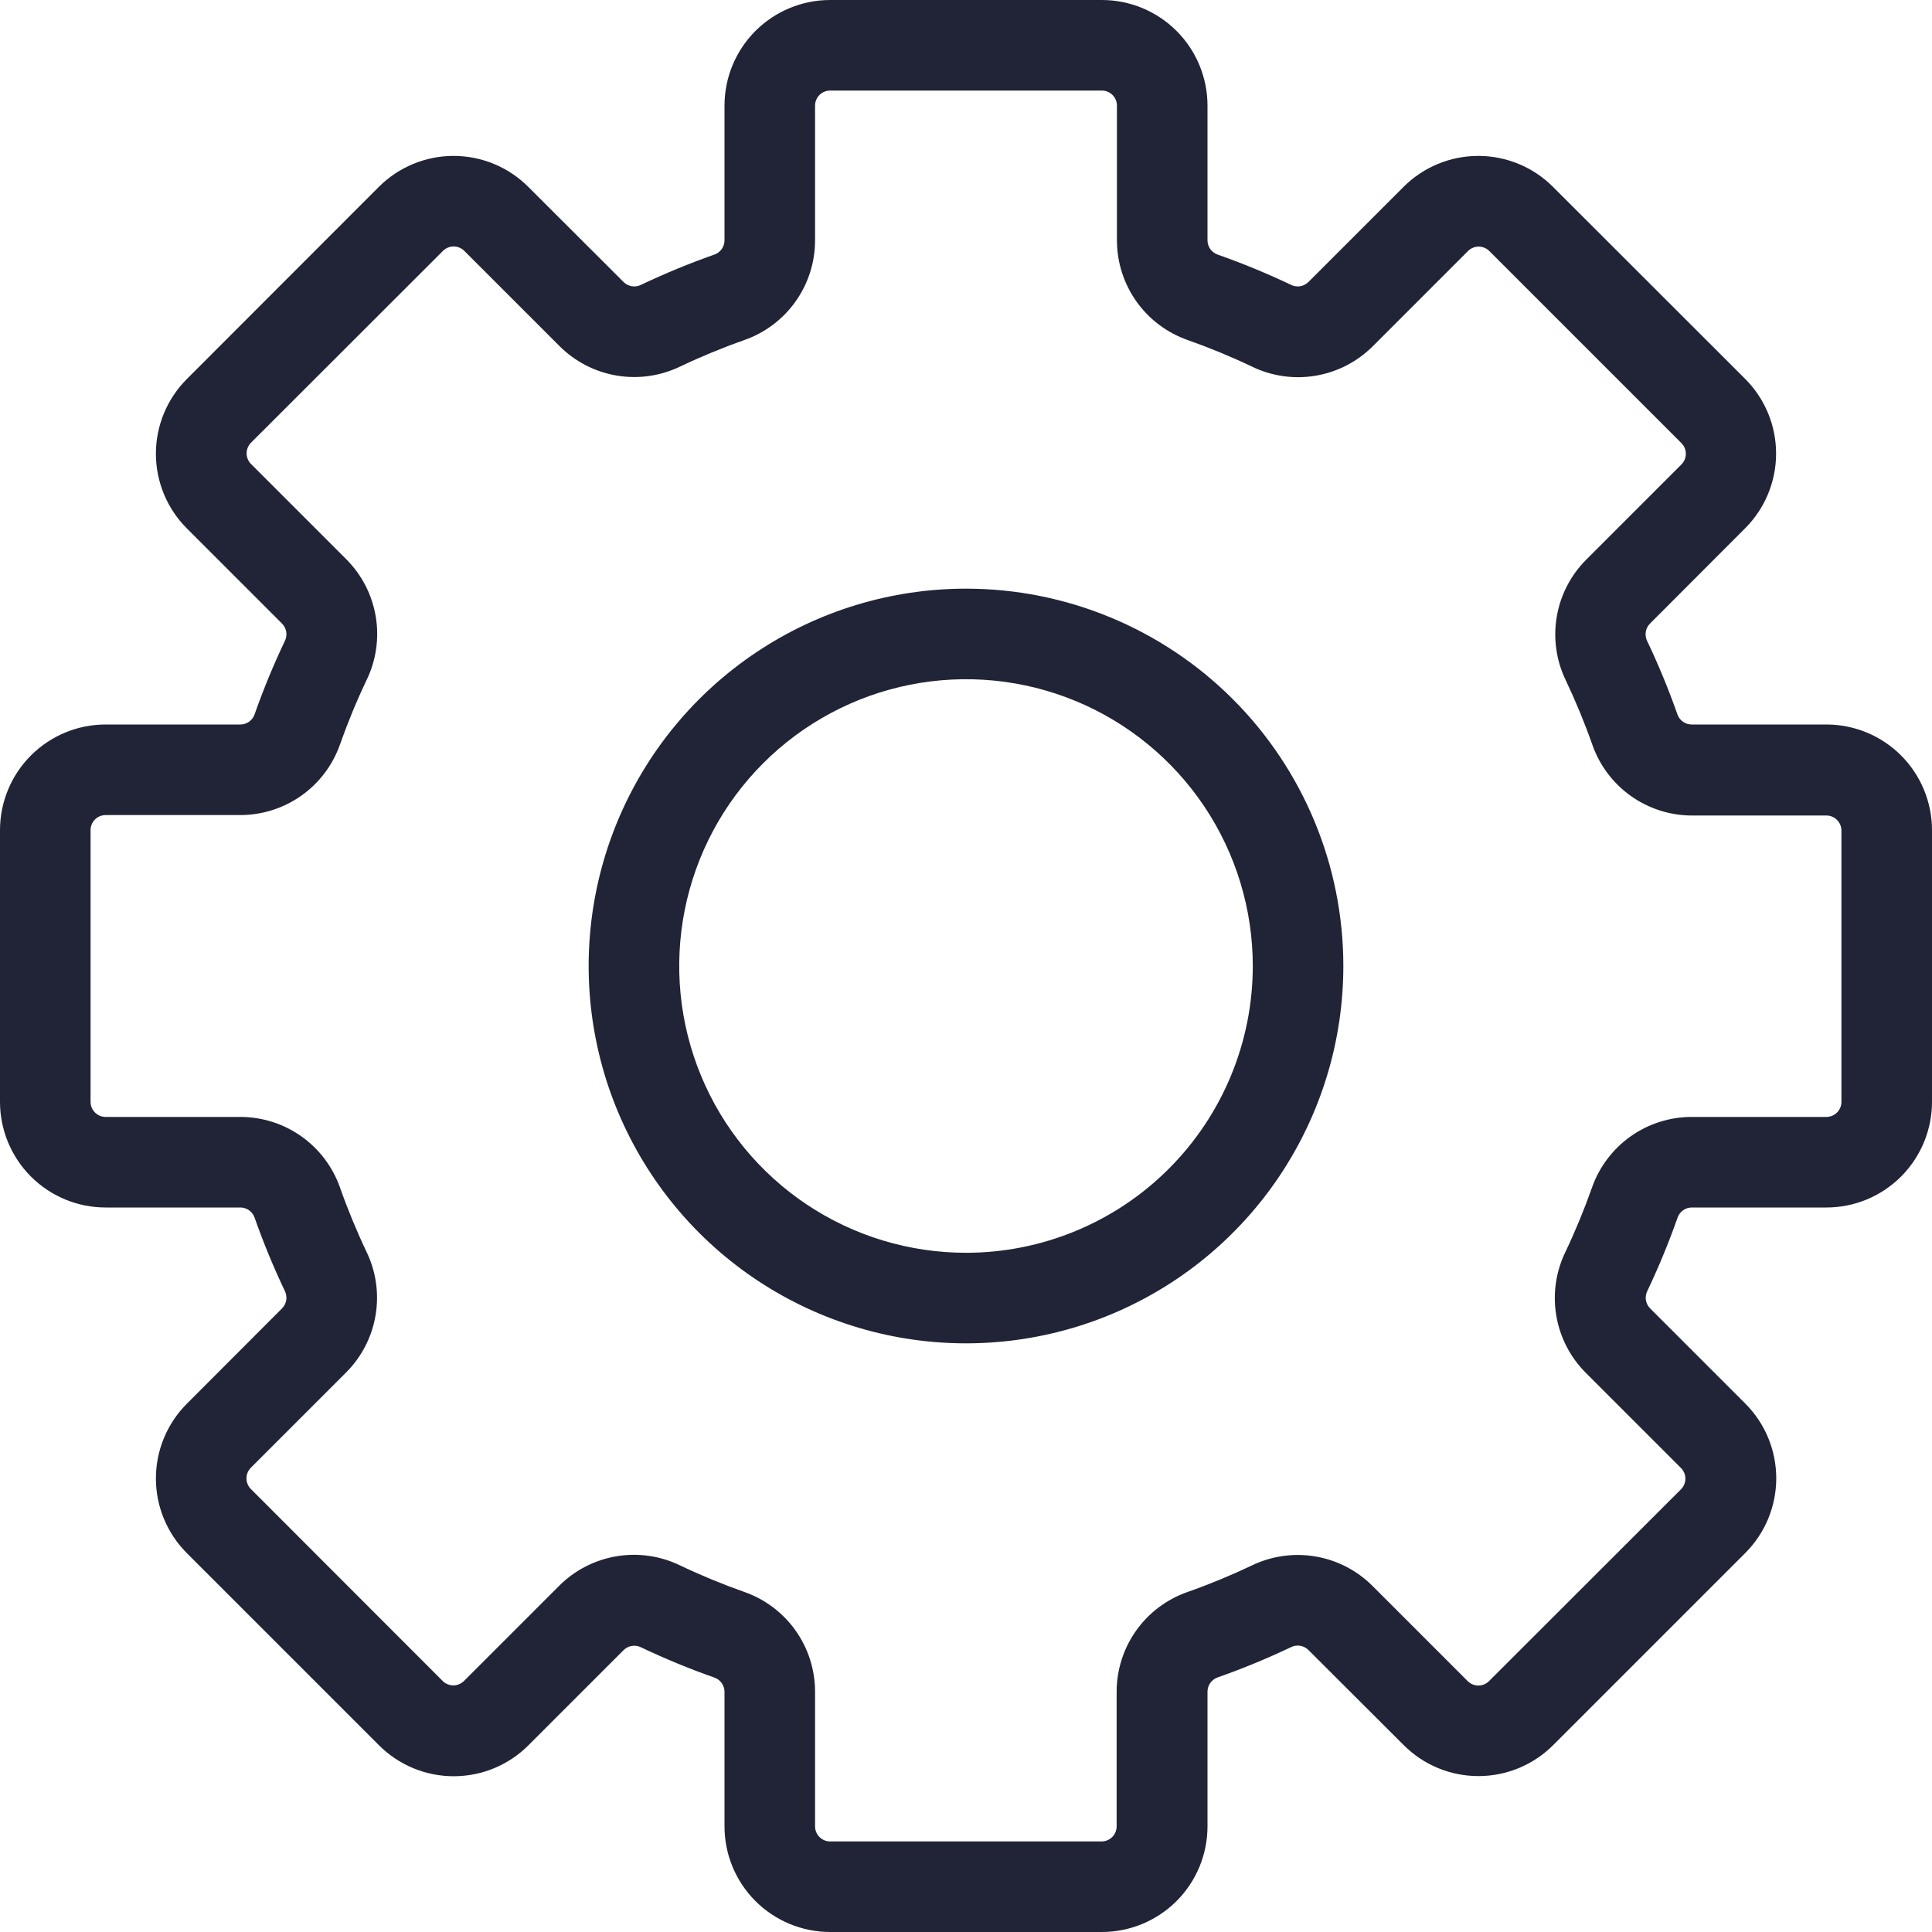 <svg width="128" height="128" viewBox="0 0 128 128" fill="none" xmlns="http://www.w3.org/2000/svg">
<g clip-path="url(#clip0_31_18)">
<path d="M64 39C59.056 39 54.222 40.466 50.111 43.213C45.999 45.96 42.795 49.865 40.903 54.433C39.011 59.001 38.516 64.028 39.48 68.877C40.445 73.727 42.826 78.181 46.322 81.678C49.819 85.174 54.273 87.555 59.123 88.52C63.972 89.484 68.999 88.989 73.567 87.097C78.135 85.205 82.04 82.001 84.787 77.889C87.534 73.778 89 68.945 89 64C89 57.37 86.366 51.011 81.678 46.322C76.989 41.634 70.63 39 64 39ZM64 83C60.242 83 56.569 81.886 53.444 79.798C50.32 77.71 47.884 74.743 46.446 71.271C45.008 67.799 44.632 63.979 45.365 60.293C46.098 56.608 47.908 53.222 50.565 50.565C53.222 47.908 56.608 46.098 60.293 45.365C63.979 44.632 67.799 45.008 71.271 46.446C74.743 47.884 77.71 50.32 79.798 53.444C81.886 56.569 83 60.242 83 64C83 69.039 80.998 73.872 77.435 77.435C73.872 80.998 69.039 83 64 83Z" fill="#212437"/>
<path d="M121 48H112.07C111.862 47.998 111.66 47.932 111.491 47.81C111.323 47.688 111.197 47.517 111.13 47.32C110.549 45.669 109.881 44.05 109.13 42.47C109.036 42.283 109.003 42.072 109.035 41.866C109.068 41.66 109.164 41.469 109.31 41.32L115.62 35C116.27 34.35 116.786 33.578 117.138 32.729C117.489 31.88 117.671 30.969 117.671 30.05C117.671 29.131 117.489 28.22 117.138 27.371C116.786 26.522 116.27 25.75 115.62 25.1L102.89 12.38C102.24 11.73 101.468 11.214 100.619 10.862C99.77 10.511 98.859 10.329 97.94 10.329C97.021 10.329 96.11 10.511 95.261 10.862C94.412 11.214 93.64 11.73 92.99 12.38L86.68 18.69C86.531 18.836 86.34 18.932 86.134 18.965C85.928 18.997 85.716 18.964 85.53 18.87C83.95 18.119 82.331 17.451 80.68 16.87C80.483 16.803 80.312 16.677 80.19 16.509C80.068 16.34 80.001 16.138 80 15.93V7C80 5.143 79.263 3.363 77.95 2.05C76.637 0.737 74.856 0 73 0H55C53.144 0 51.363 0.737 50.05 2.05C48.737 3.363 48 5.143 48 7V15.93C47.998 16.138 47.932 16.34 47.81 16.509C47.688 16.677 47.517 16.803 47.32 16.87C45.669 17.451 44.05 18.119 42.47 18.87C42.283 18.964 42.072 18.997 41.866 18.965C41.66 18.932 41.469 18.836 41.32 18.69L35 12.38C34.35 11.73 33.578 11.214 32.729 10.862C31.88 10.511 30.969 10.329 30.05 10.329C29.131 10.329 28.22 10.511 27.371 10.862C26.522 11.214 25.75 11.73 25.1 12.38L12.38 25.11C11.73 25.76 11.214 26.532 10.862 27.381C10.511 28.23 10.329 29.141 10.329 30.06C10.329 30.979 10.511 31.89 10.862 32.739C11.214 33.588 11.73 34.36 12.38 35.01L18.69 41.32C18.836 41.469 18.932 41.66 18.965 41.866C18.997 42.072 18.964 42.283 18.87 42.47C18.119 44.05 17.451 45.669 16.87 47.32C16.803 47.517 16.677 47.688 16.509 47.81C16.34 47.932 16.138 47.998 15.93 48H7C5.143 48 3.363 48.737 2.05 50.05C0.737 51.363 0 53.144 0 55L0 73C0 74.856 0.737 76.637 2.05 77.95C3.363 79.263 5.143 80 7 80H15.93C16.138 80.001 16.34 80.068 16.509 80.19C16.677 80.312 16.803 80.483 16.87 80.68C17.451 82.331 18.119 83.95 18.87 85.53C18.964 85.716 18.997 85.928 18.965 86.134C18.932 86.34 18.836 86.531 18.69 86.68L12.38 93C11.73 93.65 11.214 94.422 10.862 95.271C10.511 96.12 10.329 97.031 10.329 97.95C10.329 98.869 10.511 99.78 10.862 100.629C11.214 101.478 11.73 102.25 12.38 102.9L25.11 115.63C25.76 116.28 26.532 116.796 27.381 117.148C28.23 117.499 29.141 117.681 30.06 117.681C30.979 117.681 31.89 117.499 32.739 117.148C33.588 116.796 34.36 116.28 35.01 115.63L41.32 109.32C41.469 109.174 41.66 109.078 41.866 109.045C42.072 109.013 42.283 109.046 42.47 109.14C44.05 109.891 45.669 110.559 47.32 111.14C47.517 111.207 47.688 111.333 47.81 111.501C47.932 111.67 47.998 111.872 48 112.08V121C48 122.857 48.737 124.637 50.05 125.95C51.363 127.262 53.144 128 55 128H73C74.856 128 76.637 127.262 77.95 125.95C79.263 124.637 80 122.857 80 121V112.07C80.001 111.862 80.068 111.66 80.19 111.491C80.312 111.323 80.483 111.197 80.68 111.13C82.331 110.549 83.95 109.881 85.53 109.13C85.716 109.036 85.928 109.003 86.134 109.035C86.34 109.068 86.531 109.164 86.68 109.31L93 115.62C93.65 116.27 94.422 116.786 95.271 117.138C96.12 117.489 97.031 117.671 97.95 117.671C98.869 117.671 99.78 117.489 100.629 117.138C101.478 116.786 102.25 116.27 102.9 115.62L115.63 102.89C116.28 102.24 116.796 101.468 117.148 100.619C117.499 99.77 117.681 98.859 117.681 97.94C117.681 97.021 117.499 96.11 117.148 95.261C116.796 94.412 116.28 93.64 115.63 92.99L109.32 86.68C109.174 86.531 109.078 86.34 109.045 86.134C109.013 85.928 109.046 85.716 109.14 85.53C109.891 83.95 110.559 82.331 111.14 80.68C111.207 80.483 111.333 80.312 111.501 80.19C111.67 80.068 111.872 80.001 112.08 80H121C122.857 80 124.637 79.263 125.95 77.95C127.262 76.637 128 74.856 128 73V55C128 53.144 127.262 51.363 125.95 50.05C124.637 48.737 122.857 48 121 48ZM122 73C122 73.265 121.895 73.52 121.707 73.707C121.52 73.895 121.265 74 121 74H112.07C110.62 74.002 109.205 74.454 108.023 75.294C106.841 76.134 105.949 77.321 105.47 78.69C104.958 80.14 104.371 81.562 103.71 82.95C103.076 84.258 102.866 85.732 103.108 87.165C103.35 88.599 104.032 89.922 105.06 90.95L111.37 97.26C111.556 97.447 111.661 97.701 111.661 97.965C111.661 98.229 111.556 98.483 111.37 98.67L98.65 111.38C98.463 111.566 98.209 111.671 97.945 111.671C97.681 111.671 97.427 111.566 97.24 111.38L90.93 105.07C89.902 104.042 88.579 103.36 87.145 103.118C85.712 102.876 84.239 103.086 82.93 103.72C81.538 104.381 80.113 104.969 78.66 105.48C77.293 105.96 76.108 106.853 75.27 108.035C74.432 109.218 73.981 110.631 73.98 112.08V121C73.98 121.265 73.875 121.52 73.687 121.707C73.5 121.895 73.245 122 72.98 122H55C54.735 122 54.48 121.895 54.293 121.707C54.105 121.52 54 121.265 54 121V112.07C53.998 110.62 53.546 109.205 52.706 108.023C51.866 106.841 50.679 105.949 49.31 105.47C47.86 104.958 46.438 104.371 45.05 103.71C43.742 103.076 42.268 102.866 40.834 103.108C39.401 103.35 38.078 104.032 37.05 105.06L30.74 111.37C30.553 111.556 30.299 111.661 30.035 111.661C29.771 111.661 29.517 111.556 29.33 111.37L16.62 98.65C16.434 98.463 16.329 98.209 16.329 97.945C16.329 97.681 16.434 97.427 16.62 97.24L22.93 90.93C23.958 89.902 24.64 88.579 24.882 87.145C25.124 85.712 24.914 84.239 24.28 82.93C23.619 81.538 23.031 80.113 22.52 78.66C22.037 77.298 21.144 76.119 19.964 75.285C18.784 74.45 17.375 74.001 15.93 74H7C6.735 74 6.48 73.895 6.293 73.707C6.105 73.52 6 73.265 6 73V55C6 54.735 6.105 54.48 6.293 54.293C6.48 54.105 6.735 54 7 54H15.93C17.38 53.998 18.795 53.546 19.977 52.706C21.159 51.866 22.051 50.679 22.53 49.31C23.042 47.86 23.629 46.438 24.29 45.05C24.924 43.742 25.134 42.268 24.892 40.834C24.65 39.401 23.968 38.078 22.94 37.05L16.63 30.74C16.444 30.553 16.339 30.299 16.339 30.035C16.339 29.771 16.444 29.517 16.63 29.33L29.35 16.62C29.537 16.434 29.791 16.329 30.055 16.329C30.319 16.329 30.573 16.434 30.76 16.62L37.07 22.93C38.098 23.958 39.421 24.64 40.855 24.882C42.288 25.124 43.761 24.914 45.07 24.28C46.462 23.619 47.887 23.031 49.34 22.52C50.702 22.037 51.881 21.144 52.715 19.964C53.55 18.784 53.998 17.375 54 15.93V7C54 6.735 54.105 6.48 54.293 6.293C54.48 6.105 54.735 6 55 6H73C73.265 6 73.52 6.105 73.707 6.293C73.895 6.48 74 6.735 74 7V15.93C74.002 17.38 74.454 18.795 75.294 19.977C76.134 21.159 77.321 22.051 78.69 22.53C80.14 23.042 81.562 23.629 82.95 24.29C84.258 24.924 85.732 25.134 87.165 24.892C88.599 24.65 89.922 23.968 90.95 22.94L97.26 16.63C97.447 16.444 97.701 16.339 97.965 16.339C98.229 16.339 98.483 16.444 98.67 16.63L111.4 29.36C111.586 29.547 111.691 29.801 111.691 30.065C111.691 30.329 111.586 30.583 111.4 30.77L105.09 37.08C104.062 38.108 103.38 39.431 103.138 40.864C102.896 42.298 103.106 43.772 103.74 45.08C104.401 46.471 104.989 47.897 105.5 49.35C105.98 50.717 106.873 51.902 108.055 52.74C109.238 53.578 110.651 54.029 112.1 54.03H121C121.265 54.03 121.52 54.135 121.707 54.323C121.895 54.51 122 54.765 122 55.03V73Z" fill="#212437"/>
</g>
<defs>
<clipPath id="clip0_31_18">
<rect width="128" height="128" fill="white"/>
</clipPath>
</defs>
</svg>
